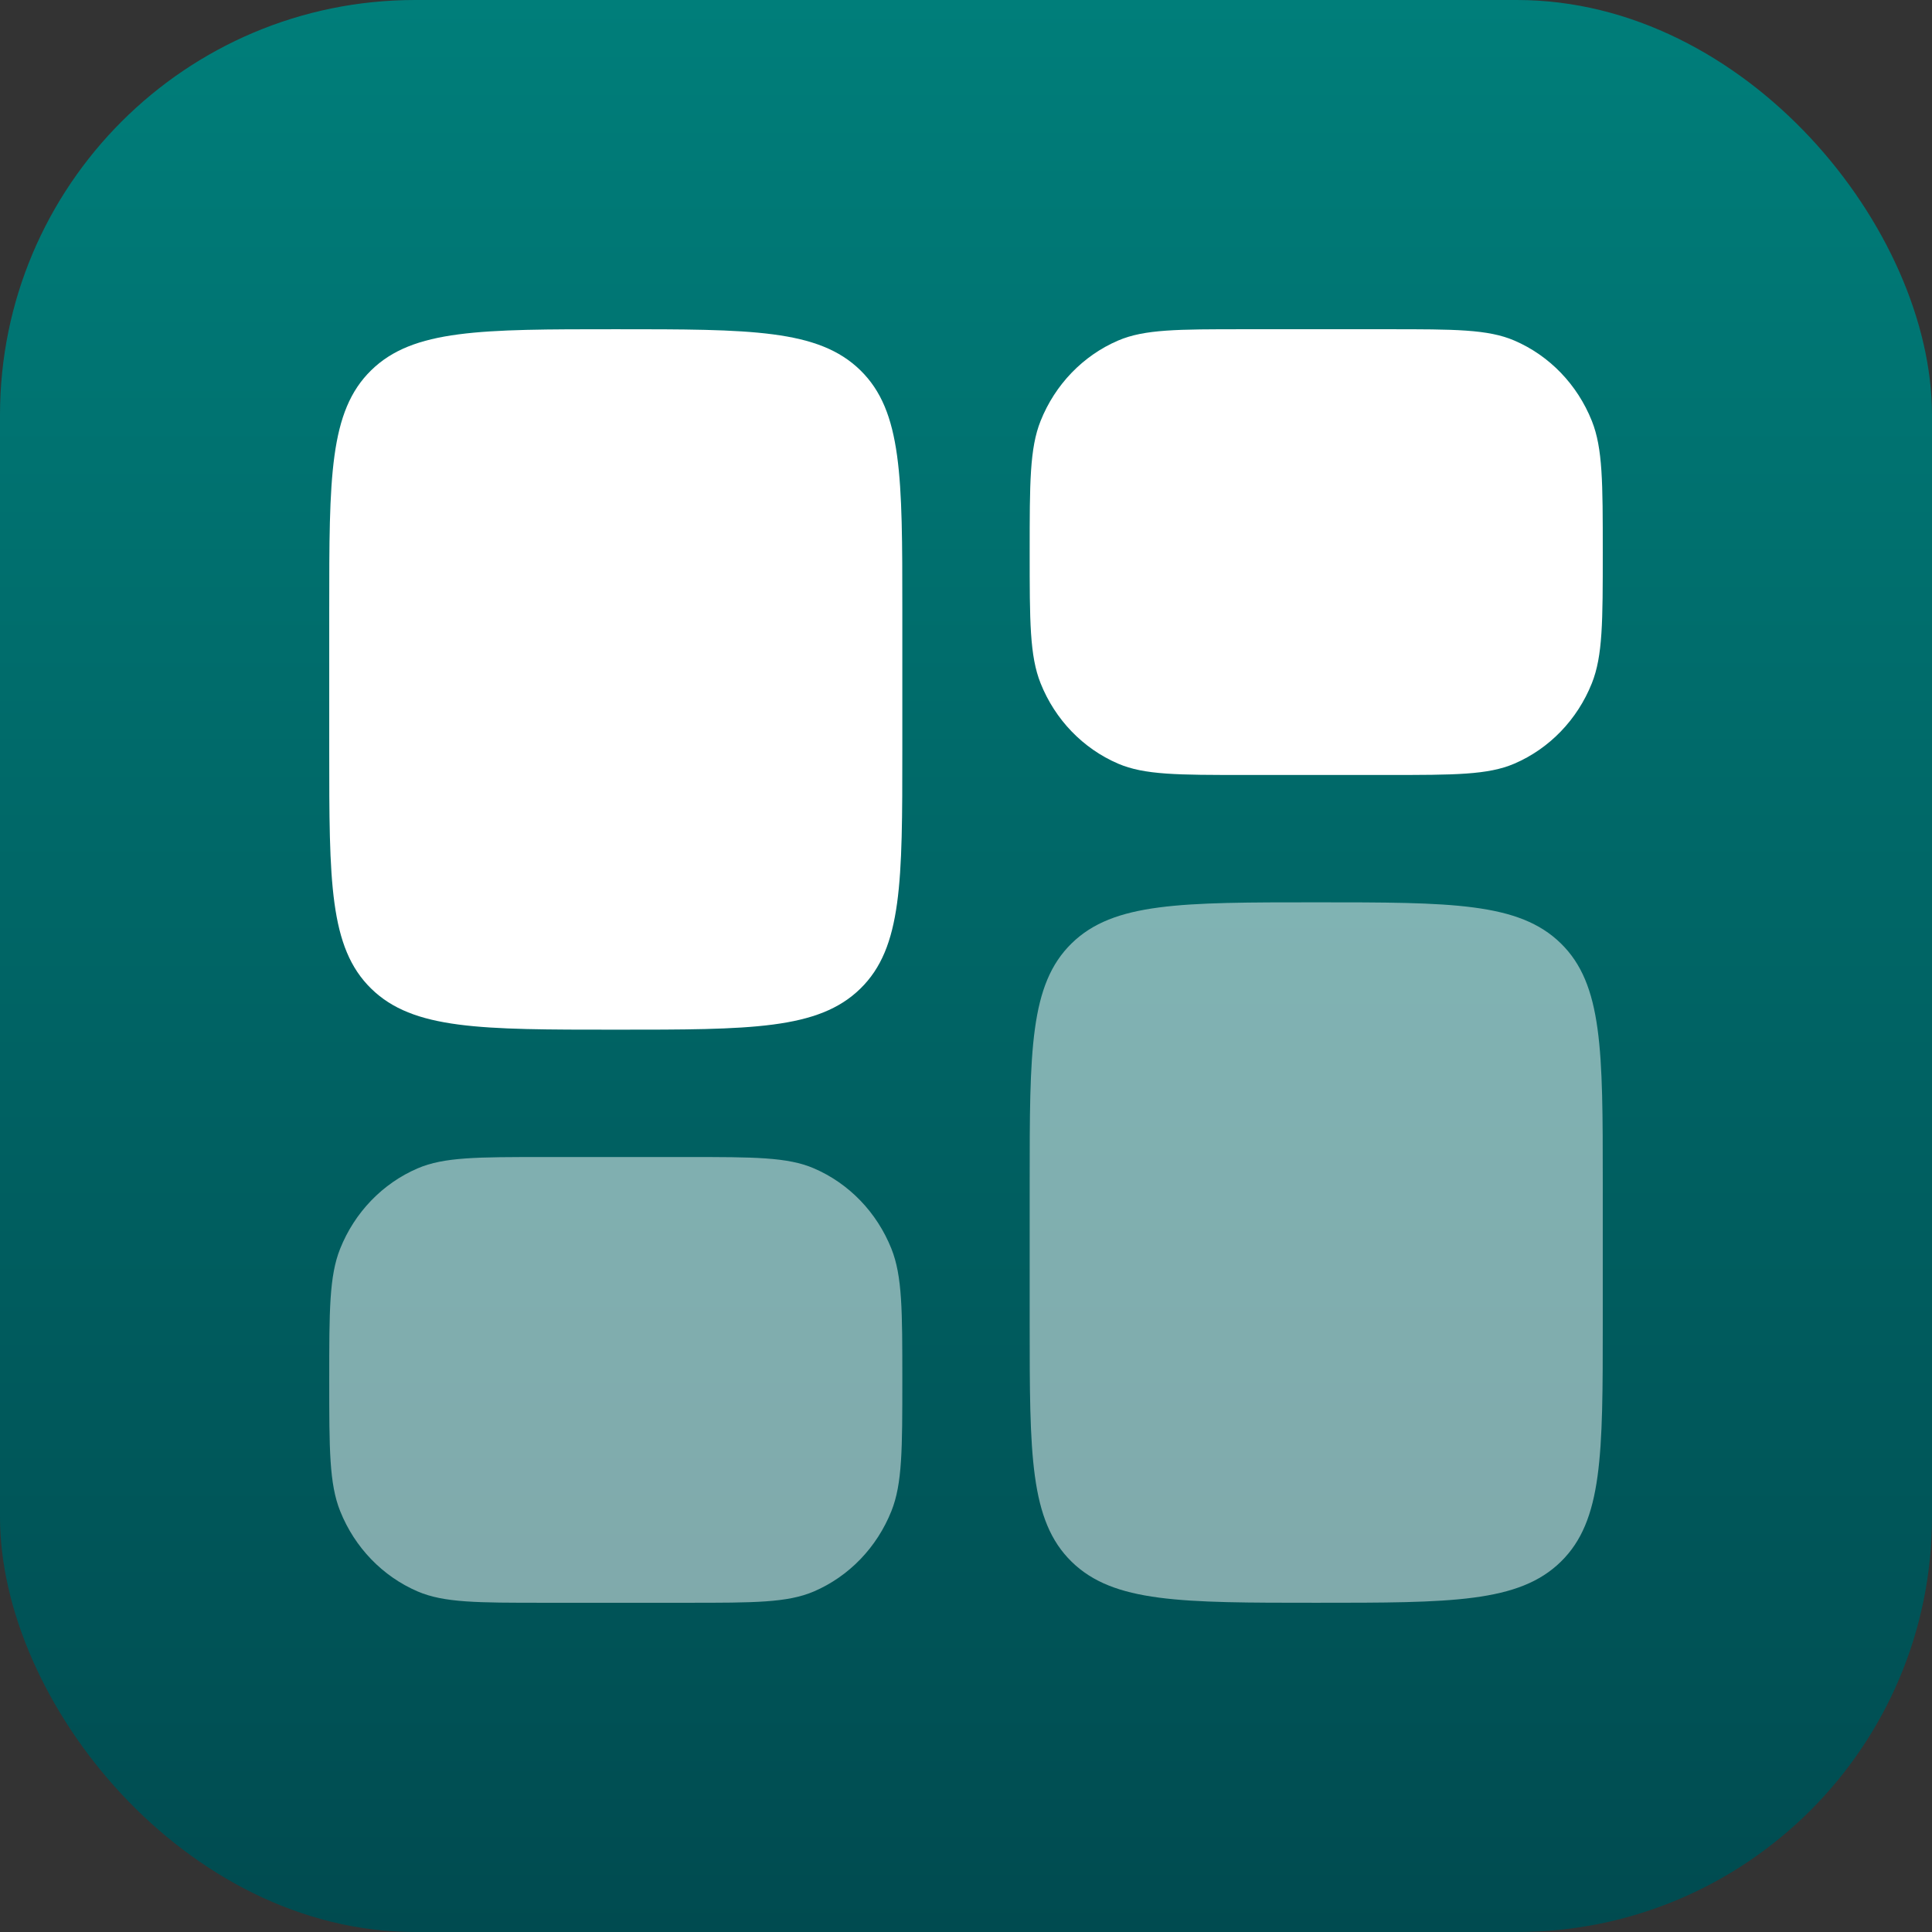 <svg width="1024" height="1024" viewBox="0 0 1024 1024" fill="none" xmlns="http://www.w3.org/2000/svg">
<rect x="0" y="0" width="1024" height="1024" fill="#333333" stroke="none"/>
<g id="Icon">
<rect width="1024" height="1024" rx="220" fill="url(#paint0_linear_16_165)"/>
<g id="Bold Duotone / Settings, Fine Tuning / Widget 5">
<path id="Vector" opacity="0.5" d="M545.75 626.75C545.75 556.746 545.75 521.744 567.991 499.998C590.233 478.25 626.031 478.25 697.625 478.25C769.219 478.25 805.017 478.25 827.259 499.998C849.5 521.744 849.5 556.746 849.5 626.75V701C849.5 771.004 849.5 806.006 827.259 827.752C805.017 849.5 769.219 849.5 697.625 849.5C626.031 849.5 590.233 849.5 567.991 827.752C545.75 806.006 545.75 771.004 545.75 701V626.75Z" fill="white"/>
<path id="Vector_2" d="M174.5 397.25C174.5 467.254 174.5 502.256 196.742 524.002C218.983 545.75 254.78 545.75 326.375 545.75C397.97 545.75 433.767 545.75 456.009 524.002C478.25 502.256 478.25 467.254 478.25 397.25V323C478.25 252.996 478.25 217.995 456.009 196.247C433.767 174.5 397.97 174.5 326.375 174.5C254.78 174.5 218.983 174.5 196.742 196.247C174.5 217.995 174.5 252.996 174.5 323V397.25Z" fill="white"/>
<path id="Vector_3" d="M545.75 292.625C545.75 255.932 545.75 237.585 551.531 223.114C559.236 203.818 574.019 188.487 592.629 180.494C606.581 174.5 624.273 174.5 659.656 174.5H735.594C770.977 174.5 788.669 174.5 802.621 180.494C821.231 188.487 836.013 203.818 843.719 223.114C849.5 237.585 849.5 255.932 849.5 292.625C849.5 329.318 849.5 347.664 843.719 362.136C836.013 381.432 821.231 396.763 802.621 404.756C788.669 410.75 770.977 410.75 735.594 410.75H659.656C624.273 410.75 606.581 410.75 592.629 404.756C574.019 396.763 559.236 381.432 551.531 362.136C545.75 347.664 545.75 329.318 545.75 292.625Z" fill="white"/>
<path id="Vector_4" opacity="0.5" d="M174.5 731.375C174.5 768.068 174.5 786.415 180.28 800.887C187.988 820.181 202.771 835.514 221.377 843.506C235.333 849.5 253.024 849.5 288.406 849.5H364.344C399.726 849.5 417.417 849.5 431.373 843.506C449.981 835.514 464.764 820.181 472.469 800.887C478.25 786.415 478.25 768.068 478.25 731.375C478.25 694.682 478.25 676.335 472.469 661.863C464.764 642.569 449.981 627.236 431.373 619.244C417.417 613.25 399.726 613.25 364.344 613.25H288.406C253.024 613.25 235.333 613.25 221.377 619.244C202.771 627.236 187.988 642.569 180.28 661.863C174.5 676.335 174.5 694.682 174.5 731.375Z" fill="white"/>
</g>
</g>
<defs>
<linearGradient id="paint0_linear_16_165" x1="512" y1="0" x2="512" y2="1024" gradientUnits="userSpaceOnUse">
<stop stop-color="#007E7A"/>
<stop offset="1" stop-color="#004B50"/>
</linearGradient>
</defs>
</svg>
